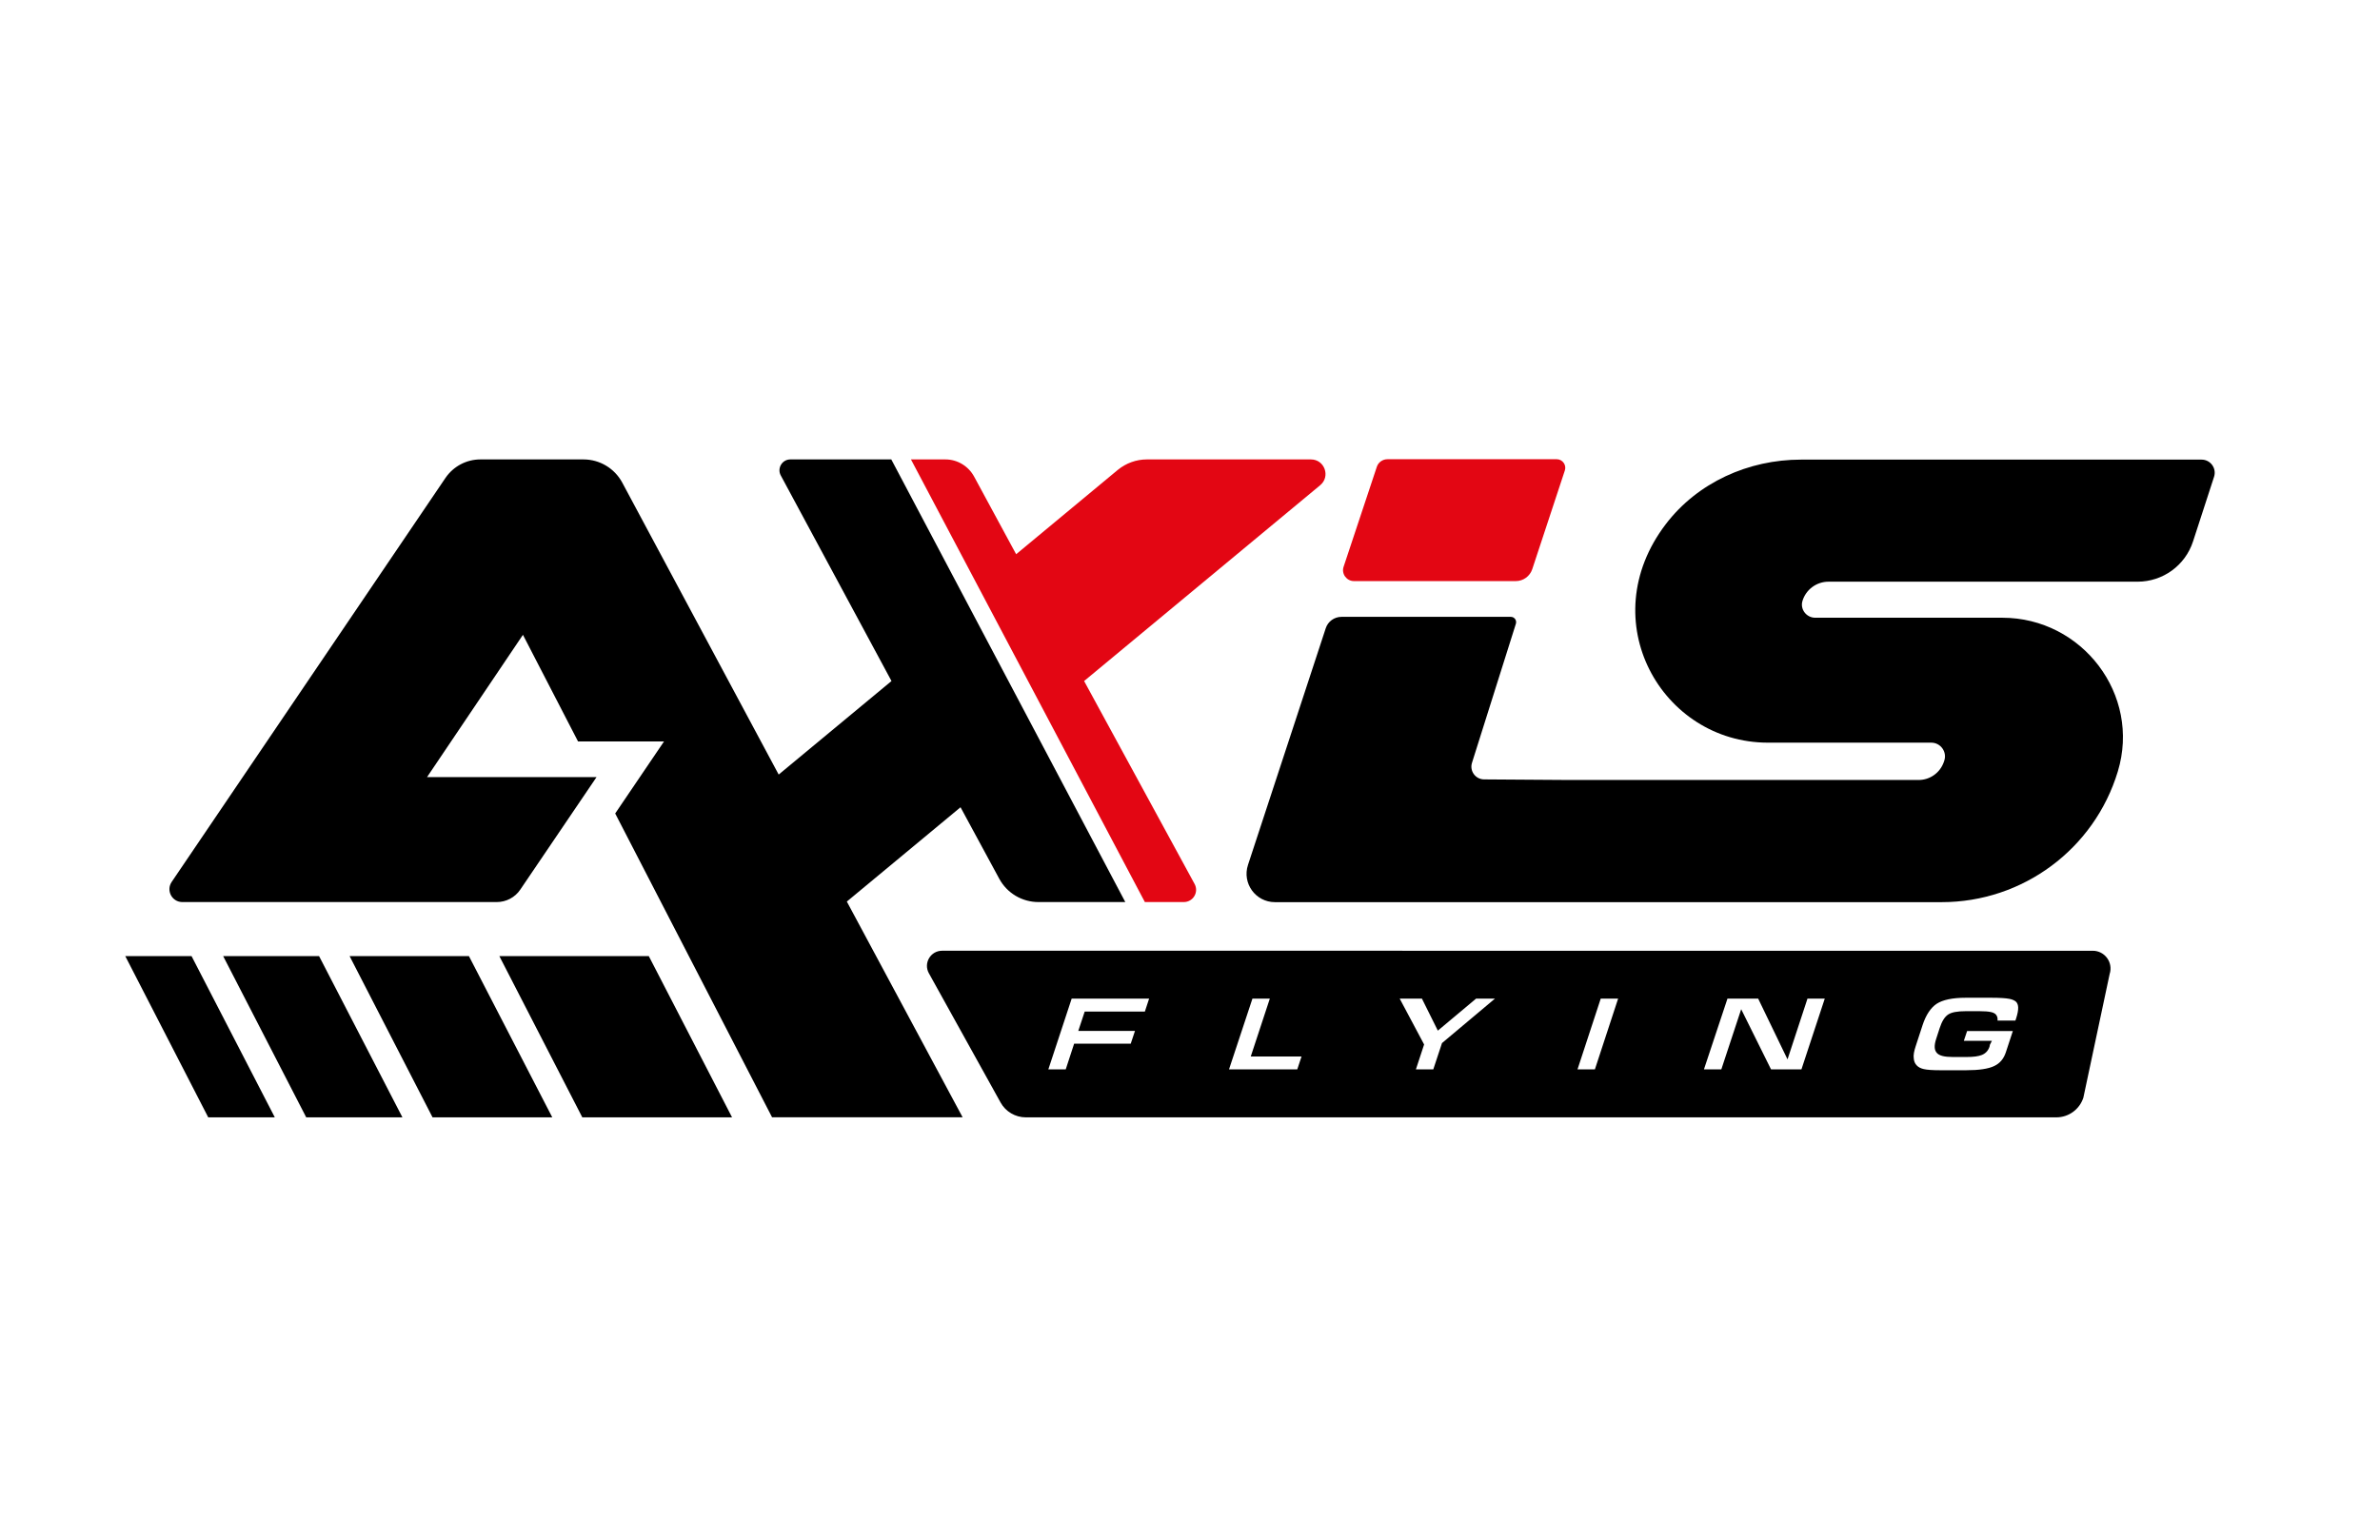 <?xml version="1.0" encoding="utf-8"?>
<!-- Generator: Adobe Illustrator 24.0.0, SVG Export Plug-In . SVG Version: 6.00 Build 0)  -->
<svg version="1.2" baseProfile="tiny" id="Layer_1" xmlns="http://www.w3.org/2000/svg" xmlns:xlink="http://www.w3.org/1999/xlink"
	 x="0px" y="0px" viewBox="0 0 240.94 155.91" xml:space="preserve">
<path fill="#E30613" d="M158.42,47.63l-3.3,10c-0.24,0.72-0.91,1.21-1.67,1.21h-16.38c-0.75,0-1.29-0.74-1.05-1.45l3.36-10.11
	c0.15-0.47,0.59-0.78,1.08-0.78h17.14C158.18,46.5,158.6,47.08,158.42,47.63"/>
<polygon points="58.95,113.14 74.11,113.14 65.68,96.81 50.55,96.81 "/>
<polygon points="43.79,113.14 55.91,113.14 47.47,96.81 35.39,96.81 "/>
<polygon points="31,113.14 40.74,113.14 32.3,96.81 22.59,96.81 "/>
<polygon points="21.08,113.14 27.82,113.14 19.39,96.81 12.68,96.81 "/>
<path d="M103.85,113.14l104.32,0c1.25,0,2.35-0.8,2.74-1.99l2.66-12.52c0.38-1.17-0.49-2.36-1.71-2.36H95.37
	c-1.16,0-1.9,1.25-1.34,2.27l7.26,13.09C101.8,112.56,102.79,113.14,103.85,113.14 M193.94,105.92l0.69-2.11
	c0.34-1.04,0.83-1.77,1.43-2.17c0.62-0.4,1.6-0.61,2.92-0.61h2.64c0.82,0,1.43,0.04,1.8,0.11c0.31,0.06,0.54,0.17,0.68,0.3
	c0.13,0.14,0.2,0.32,0.21,0.57c0.01,0.28-0.06,0.65-0.2,1.09l-0.08,0.24h-1.81c0.04-0.37-0.11-0.58-0.25-0.69
	c-0.16-0.12-0.48-0.26-1.57-0.26h-1.38c-0.87,0-1.46,0.11-1.8,0.34c-0.35,0.23-0.63,0.68-0.86,1.38l-0.35,1.08
	c-0.22,0.67-0.2,1.14,0.07,1.43c0.25,0.28,0.77,0.41,1.63,0.41h1.36c0.72,0,1.23-0.07,1.57-0.21c0.37-0.15,0.63-0.43,0.76-0.81
	c0.02-0.05,0.04-0.13,0.04-0.2l0.21-0.42h-2.84l0.33-0.99h4.63l-0.71,2.16c-0.22,0.66-0.6,1.11-1.17,1.38
	c-0.59,0.29-1.55,0.43-2.84,0.43h-2.63c-0.78,0-1.35-0.04-1.68-0.12c-0.3-0.07-0.53-0.19-0.69-0.36c-0.19-0.19-0.29-0.43-0.31-0.73
	C193.69,106.85,193.77,106.43,193.94,105.92 M174.88,101.12h3.11l2.97,6.15l2.02-6.15h1.75l-2.36,7.16h-3.08l-3.02-6.09l-2.01,6.09
	h-1.76L174.88,101.12z M162.05,101.12h1.76l-2.35,7.16h-1.76L162.05,101.12z M143.95,101.12l1.61,3.24l3.87-3.24h1.91l-5.3,4.45
	l-0.06,0.05l-0.88,2.66h-1.76l0.83-2.52l-2.47-4.64H143.95z M126.79,101.12h1.76l-1.93,5.86h5.14l-0.43,1.3h-6.91L126.79,101.12z
	 M108.49,101.12h7.84l-0.43,1.31h-6.09l-0.65,1.96h5.74l-0.43,1.29h-5.73l-0.85,2.6h-1.76L108.49,101.12z"/>
<path d="M150.25,78.92c-0.88,0-1.5-0.86-1.23-1.69l4.44-14.07c0.11-0.35-0.15-0.7-0.51-0.7h-14.96h-2.18c-0.73,0-1.38,0.47-1.6,1.16
	l-7.87,23.96c-0.61,1.86,0.77,3.77,2.73,3.77h11.83h3.38h52.29c8.19,0,15.45-5.36,17.83-13.24c2.35-7.76-3.6-15.56-11.7-15.56
	h-18.94c-0.88,0-1.54-0.85-1.29-1.69c0.35-1.17,1.43-1.96,2.64-1.96h31.29c2.55,0,4.82-1.64,5.61-4.07l2.13-6.55
	c0.28-0.86-0.36-1.74-1.26-1.74h-40.56c-5.31,0-10.46,2.31-13.68,6.53c-7.46,9.77-0.41,22.13,10.34,22.13h16.53
	c0.96,0,1.63,0.95,1.31,1.85l-0.04,0.12c-0.38,1.08-1.4,1.81-2.55,1.81h-35.29L150.25,78.92z"/>
<path d="M90.23,46.52H80.01c-0.83,0-1.36,0.89-0.97,1.62l11.21,20.82l-11.42,9.47L62.99,48.86c-0.78-1.44-2.28-2.34-3.92-2.34H48.63
	c-1.41,0-2.73,0.7-3.53,1.87L17.38,89.3c-0.59,0.87,0.03,2.04,1.08,2.04h31.83c0.95,0,1.85-0.47,2.38-1.26l7.72-11.39h-2.62H47.53
	h-4.3l9.71-14.41l5.58,10.8h8.7l-4.94,7.29l15.88,30.76h19.29L85.73,91.29l11.51-9.55l3.92,7.24c0.79,1.46,2.31,2.36,3.97,2.36h8.79
	L90.23,46.52z"/>
<path fill="#E30613" d="M132.71,46.52H116.1c-1.07,0-2.11,0.38-2.94,1.06l-10.29,8.54l-4.26-7.87c-0.58-1.06-1.69-1.73-2.9-1.73
	h-3.49l23.68,44.82h3.94c0.95,0,1.55-1.01,1.09-1.84l-11.18-20.54l23.89-19.82C134.72,48.26,134.1,46.52,132.71,46.52"/>
</svg>

